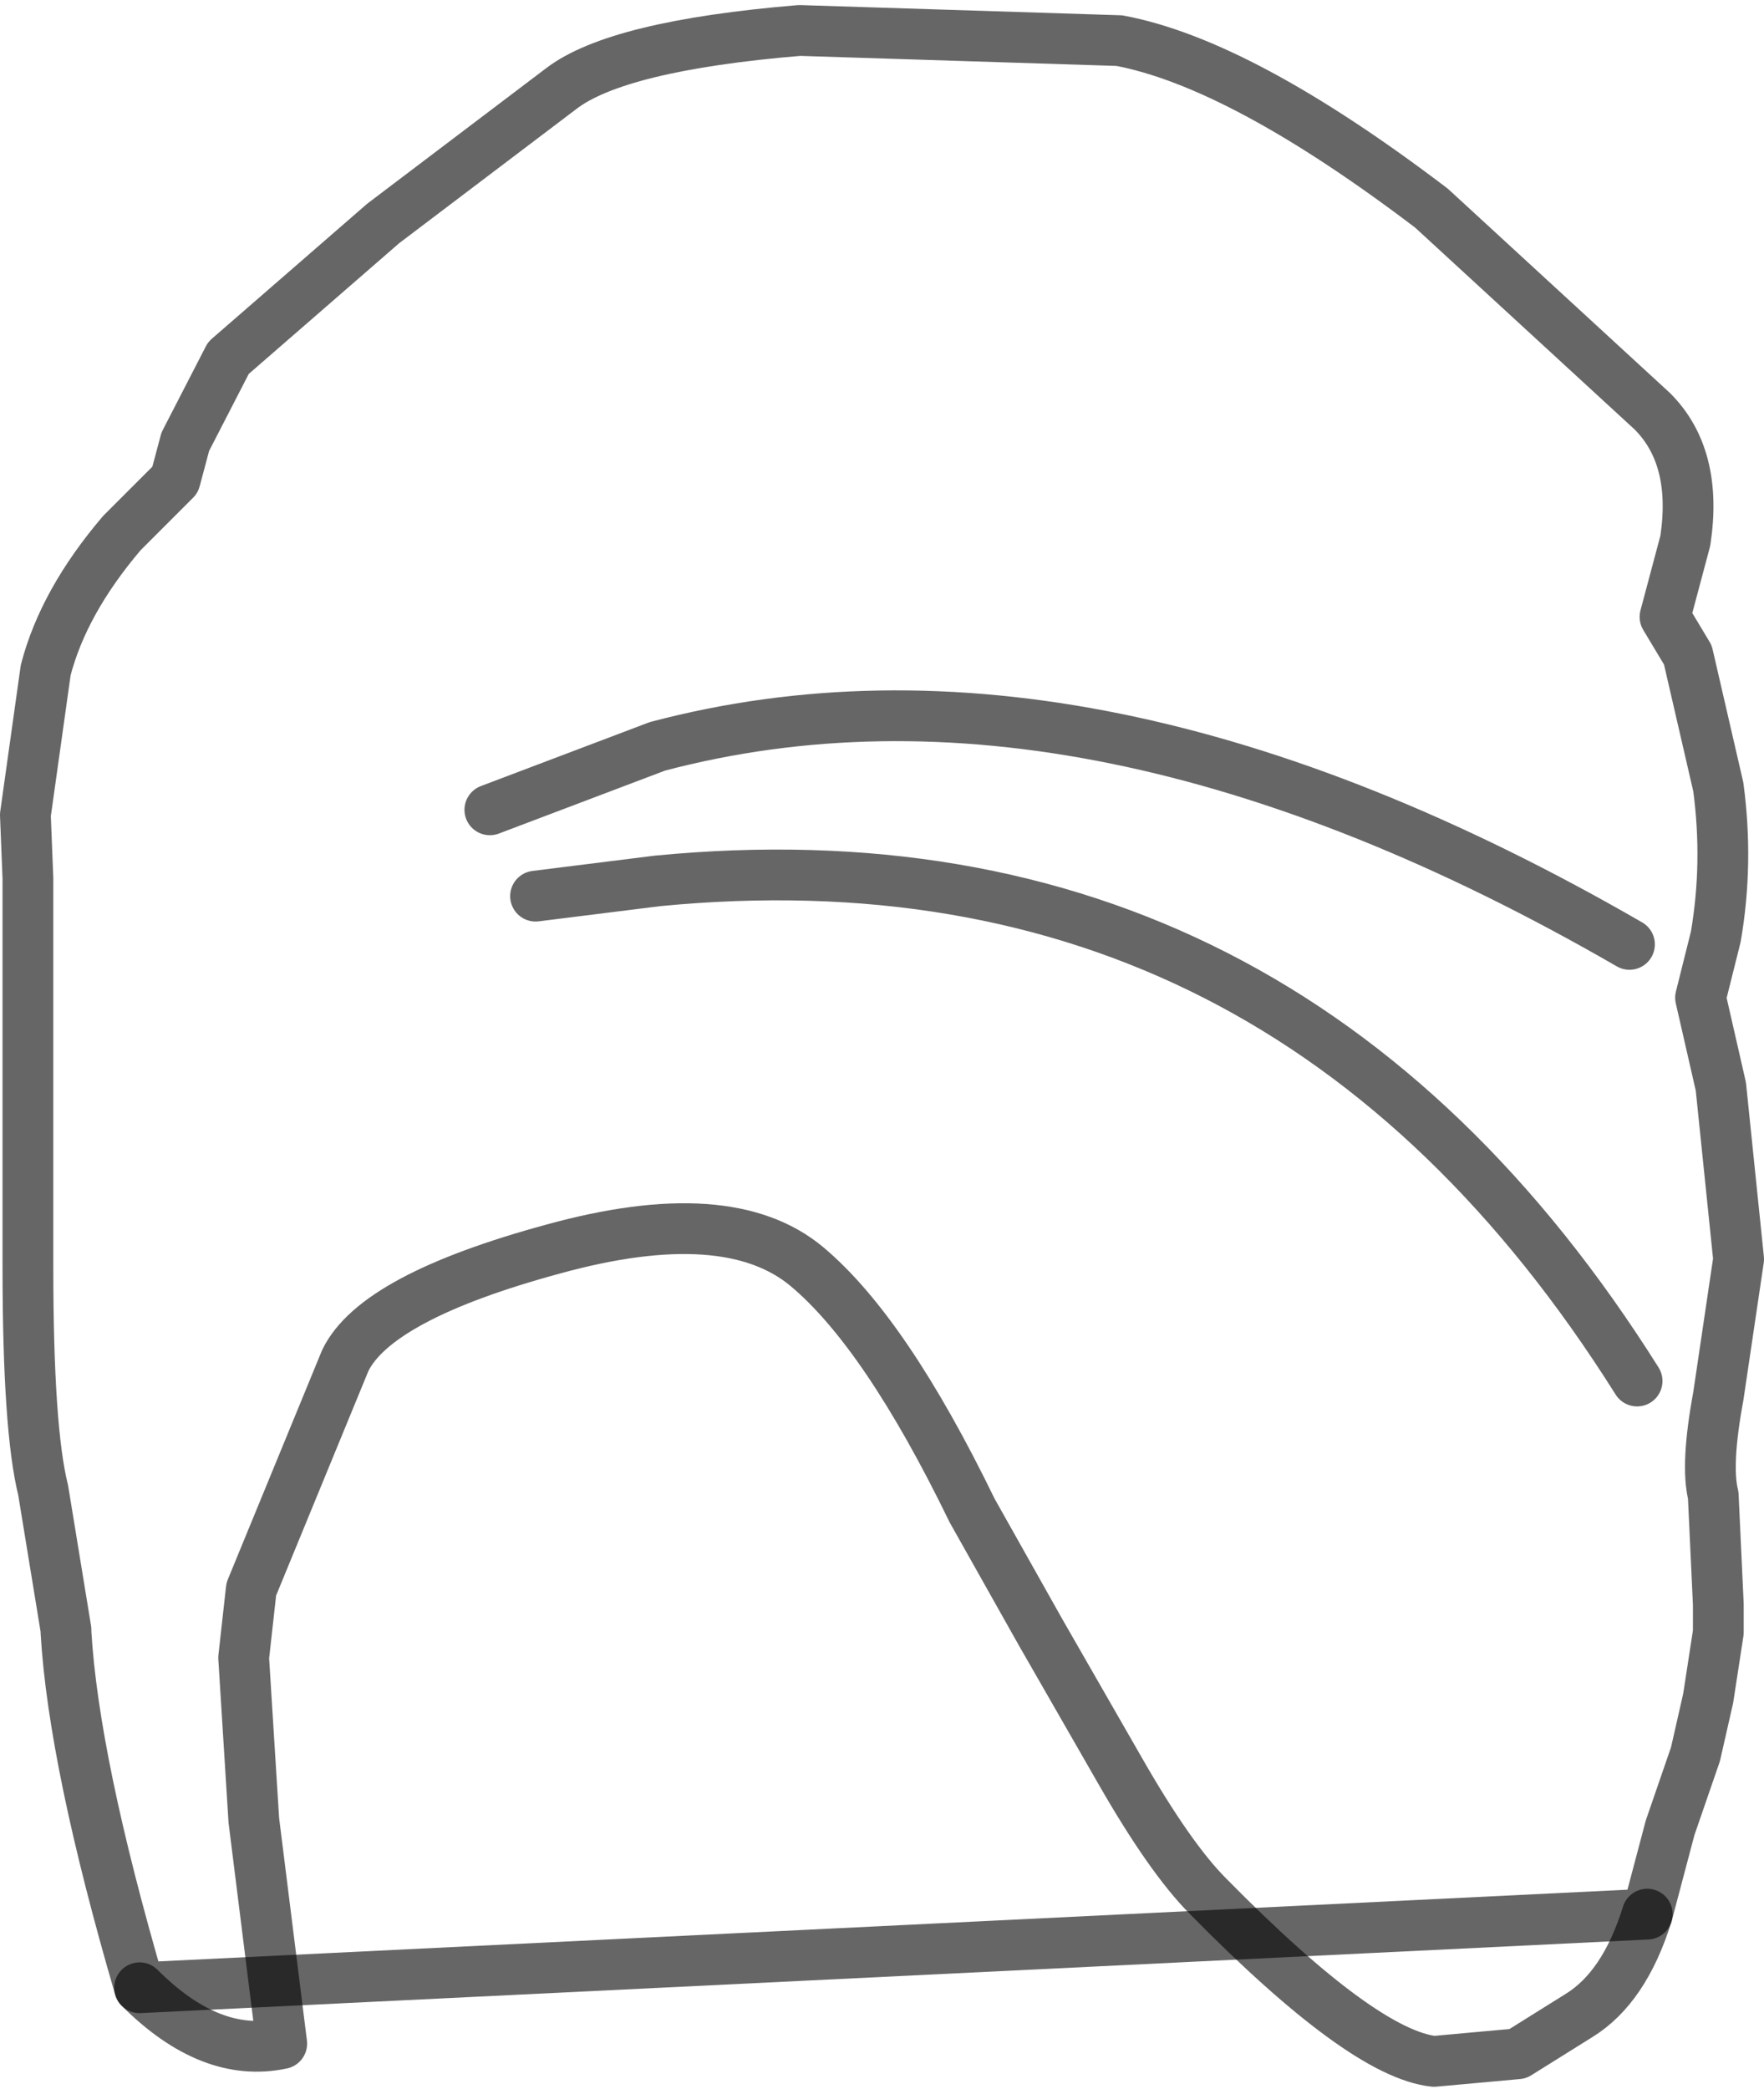 <?xml version="1.0" encoding="UTF-8" standalone="no"?>
<svg xmlns:xlink="http://www.w3.org/1999/xlink" height="41.15px" width="34.75px" xmlns="http://www.w3.org/2000/svg">
  <g transform="matrix(1.0, 0.0, 0.0, 1.0, 17.4, 20.1)">
    <path d="M-14.65 19.05 Q-15.95 14.6 -16.1 12.05 L-16.1 12.0 -16.55 9.25 Q-16.85 8.05 -16.85 4.85 L-16.85 0.85 -16.85 -2.8 -16.9 -4.05 -16.5 -6.9 Q-16.15 -8.25 -15.0 -9.6 L-13.95 -10.65 -13.75 -11.4 -12.9 -13.05 -9.85 -15.7 -6.35 -18.35 Q-5.25 -19.2 -1.65 -19.5 L4.65 -19.3 Q7.05 -18.85 10.8 -16.0 L15.15 -12.0 Q16.05 -11.1 15.8 -9.45 L15.4 -7.95 15.85 -7.2 16.45 -4.6 Q16.65 -3.1 16.4 -1.65 L16.1 -0.45 16.5 1.3 16.85 4.7 16.45 7.4 Q16.2 8.75 16.35 9.35 L16.45 11.5 16.45 12.05 16.25 13.35 16.0 14.45 15.5 15.9 15.05 17.6 Q14.6 19.05 13.7 19.6 L12.5 20.35 10.85 20.5 Q9.45 20.35 6.4 17.25 5.65 16.5 4.65 14.75 L3.1 12.05 1.75 9.65 Q0.05 6.15 -1.5 4.85 -3.05 3.55 -6.5 4.5 -10.0 5.45 -10.6 6.7 L-12.45 11.2 -12.6 12.55 -12.4 15.75 -11.85 20.15 Q-13.25 20.45 -14.65 19.05" fill="#ffffff" fill-opacity="0.0" fill-rule="evenodd" stroke="none"/>
    <path d="M-14.65 19.05 Q-13.25 20.45 -11.85 20.15 L-12.4 15.75 -12.6 12.55 -12.45 11.2 -10.6 6.7 Q-10.0 5.45 -6.5 4.5 -3.05 3.55 -1.5 4.85 0.05 6.15 1.75 9.65 L3.1 12.05 4.65 14.75 Q5.65 16.5 6.4 17.25 9.45 20.35 10.85 20.5 L12.5 20.35 13.7 19.6 Q14.6 19.05 15.05 17.6" fill="none" stroke="#000000" stroke-linecap="round" stroke-linejoin="round" stroke-opacity="0.6" stroke-width="1.0"/>
    <path d="M15.05 17.6 L15.5 15.9 16.0 14.45 16.25 13.35 16.45 12.05 16.45 11.5 16.35 9.35 Q16.2 8.75 16.45 7.4 L16.85 4.7 16.5 1.3 16.1 -0.45 16.4 -1.65 Q16.65 -3.1 16.45 -4.6 L15.85 -7.2 15.4 -7.95 15.8 -9.45 Q16.05 -11.1 15.15 -12.0 L10.8 -16.0 Q7.05 -18.85 4.65 -19.3 L-1.65 -19.5 Q-5.25 -19.2 -6.35 -18.35 L-9.85 -15.7 -12.9 -13.05 -13.75 -11.4 -13.95 -10.65 -15.0 -9.6 Q-16.15 -8.25 -16.5 -6.9 L-16.9 -4.05 -16.85 -2.8 -16.85 0.85 -16.85 4.85 Q-16.85 8.05 -16.55 9.25 L-16.1 12.0 -16.1 12.05 Q-15.95 14.6 -14.65 19.05 Z" fill="none" stroke="#000000" stroke-linecap="round" stroke-linejoin="round" stroke-opacity="0.6" stroke-width="1.0"/>
    <path d="M-6.85 -2.45 L-4.45 -2.75 Q7.9 -3.95 14.85 7.1 M-7.75 -4.15 L-4.45 -5.4 Q4.05 -7.65 14.7 -1.5" fill="none" stroke="#000000" stroke-linecap="round" stroke-linejoin="round" stroke-opacity="0.6" stroke-width="1.0"/>
  </g>
</svg>
